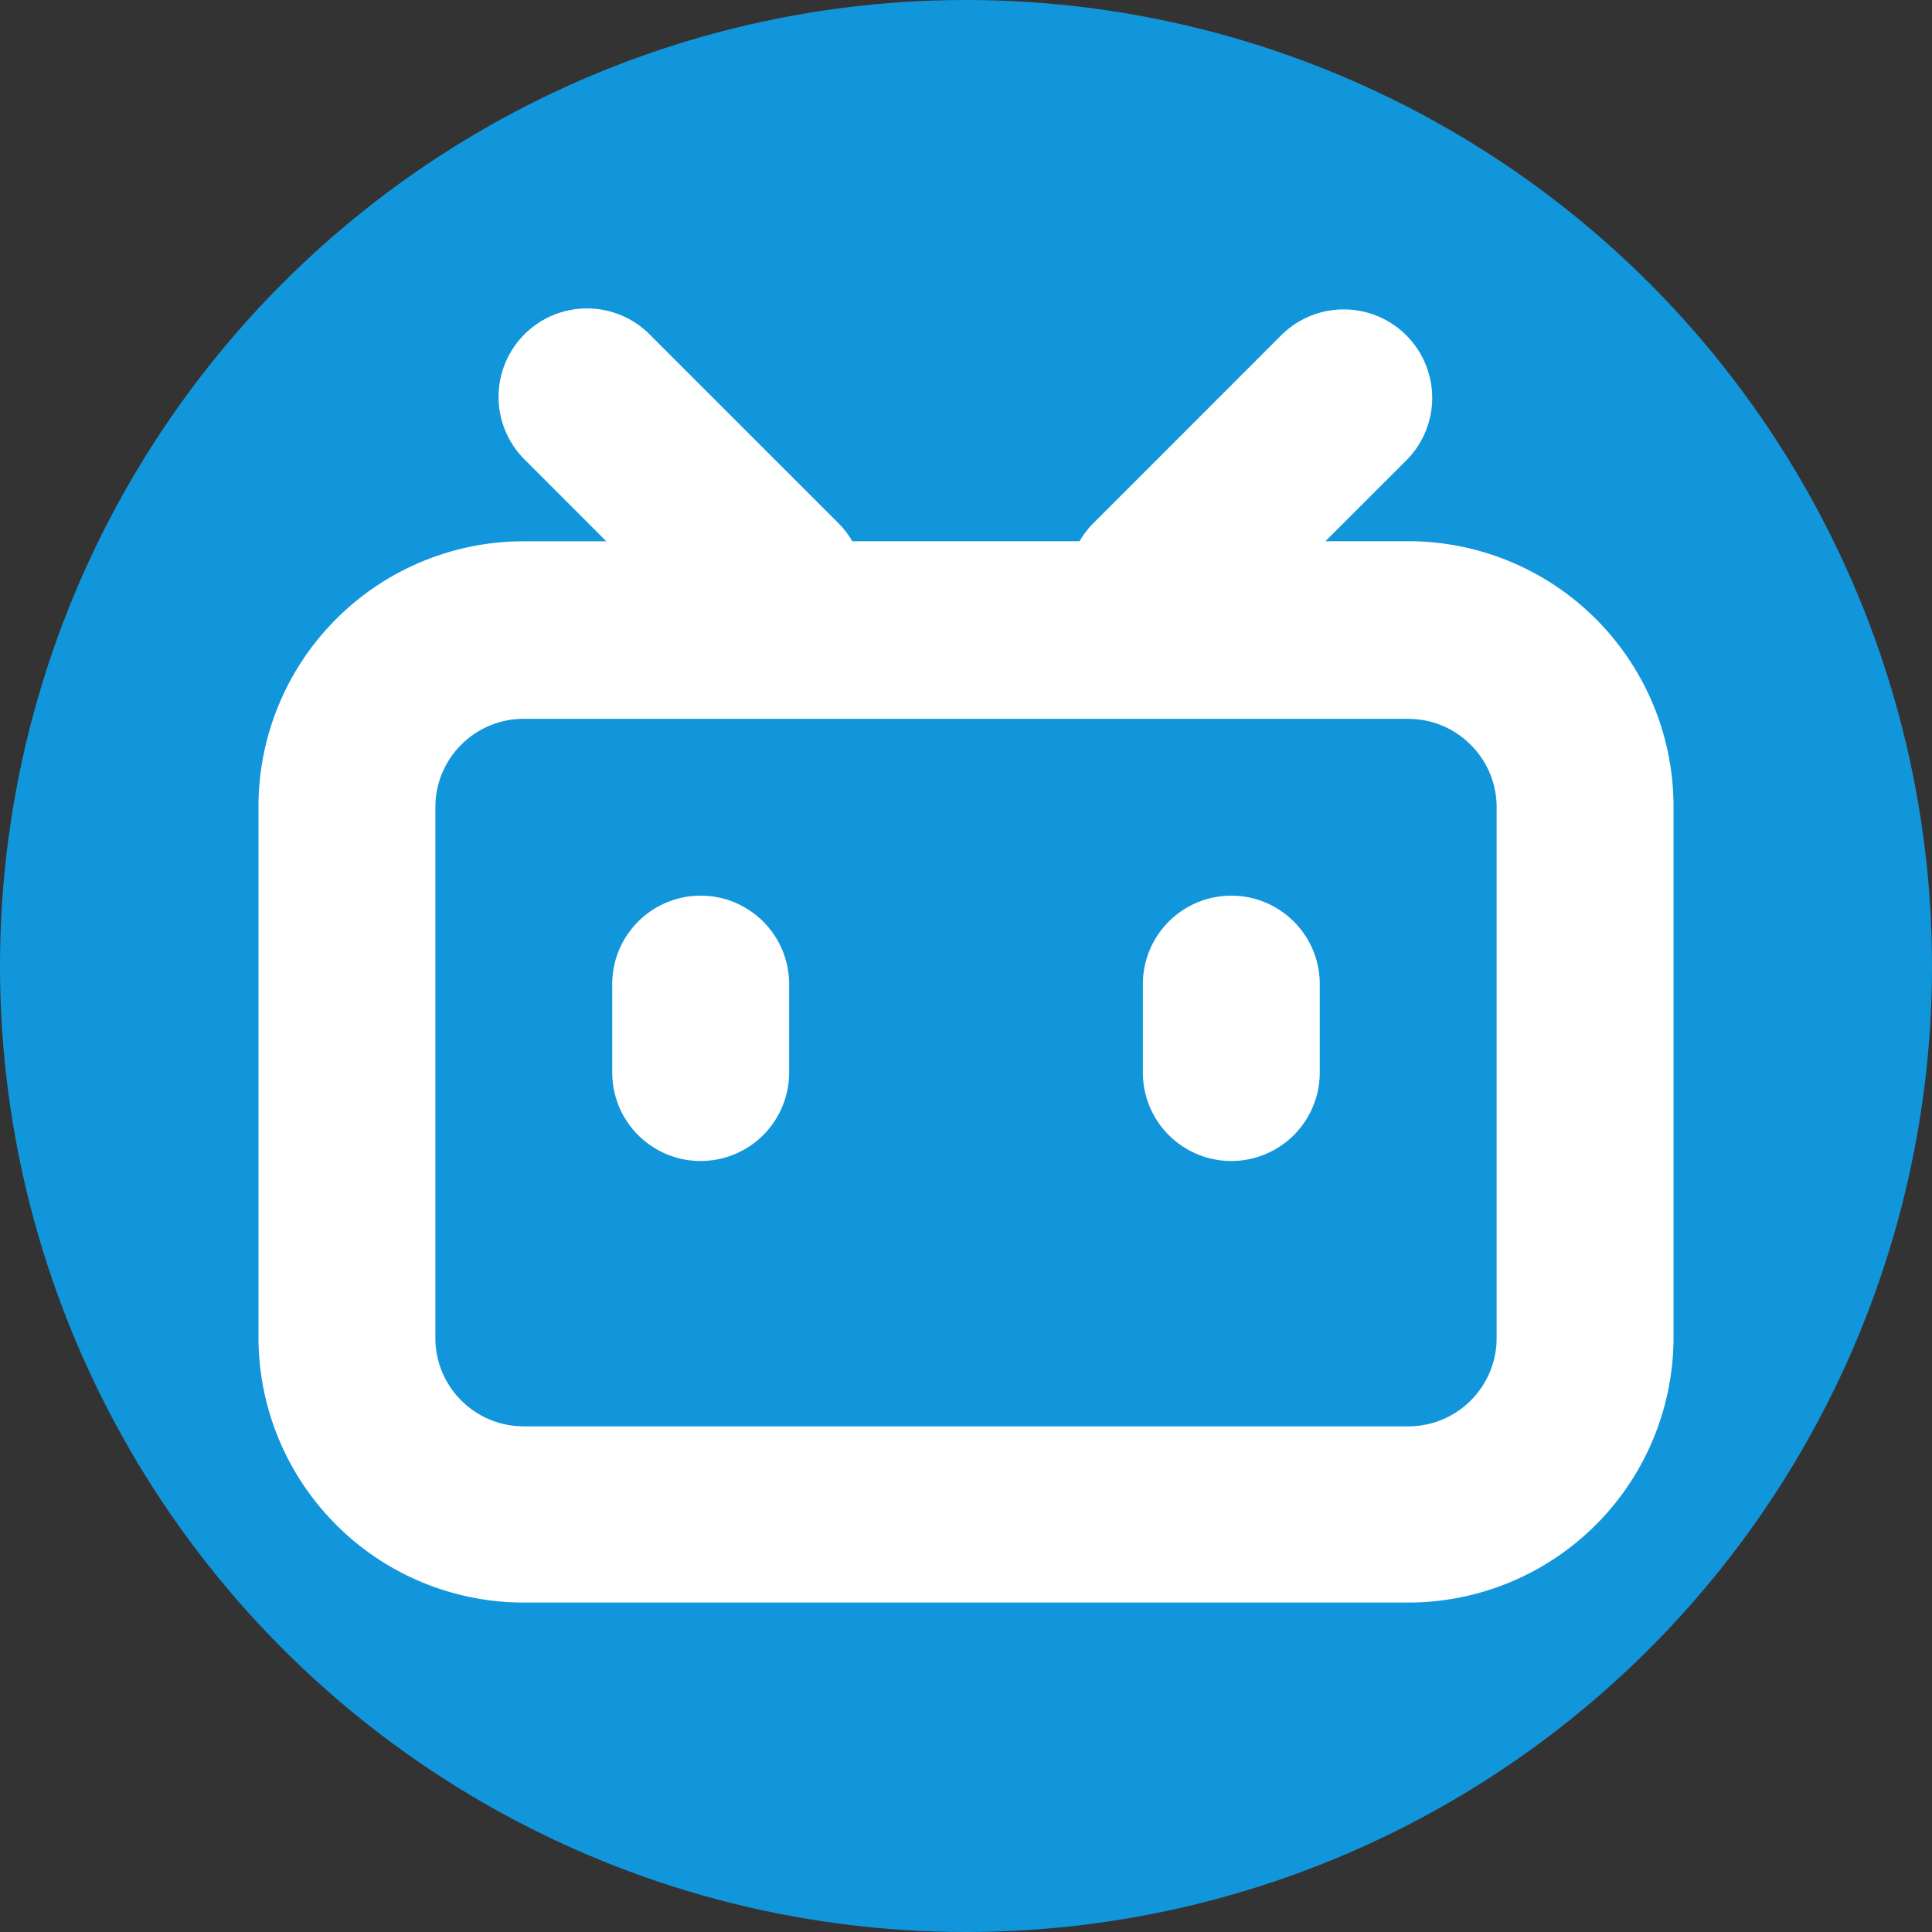 <svg class="icon bilibili-icon" viewBox="0 0 1024 1024" xmlns="http://www.w3.org/2000/svg"><rect x="0" y="0" width="1024" height="1024" fill="#333333" stroke="none"/><circle cx="512" cy="512" r="512" fill="#1296db"/><path d="M745.363 177.725a46.875 46.875 0 0 1 0 66.3L702.5 286.85h43.875A140.625 140.625 0 0 1 887 427.512v281.25a140.625 140.625 0 0 1-140.625 140.626h-468.75A140.625 140.625 0 0 1 137 708.763v-281.25a140.625 140.625 0 0 1 140.625-140.625h43.725l-42.788-42.825a46.875 46.875 0 1 1 66.263-66.3l99.45 99.45c2.963 2.962 5.438 6.187 7.425 9.637h120.487c1.988-3.45 4.5-6.75 7.463-9.675l99.413-99.45a46.875 46.875 0 0 1 66.3 0zm1.012 203.25h-468.75a46.875 46.875 0 0 0-46.763 43.388l-.112 3.525v281.25c0 24.712 19.125 44.962 43.387 46.724l3.488.15h468.75a46.875 46.875 0 0 0 46.763-43.387l.112-3.487v-281.25c0-25.875-21-46.875-46.875-46.876zm-375 93.75c25.875 0 46.875 21 46.875 46.875v46.875a46.875 46.875 0 1 1-93.75 0V521.6c0-25.875 21-46.875 46.875-46.875zm281.25 0c25.875 0 46.875 21 46.875 46.875v46.875a46.875 46.875 0 1 1-93.75 0V521.6c0-25.875 21-46.875 46.875-46.875z" fill="#fff"/></svg>